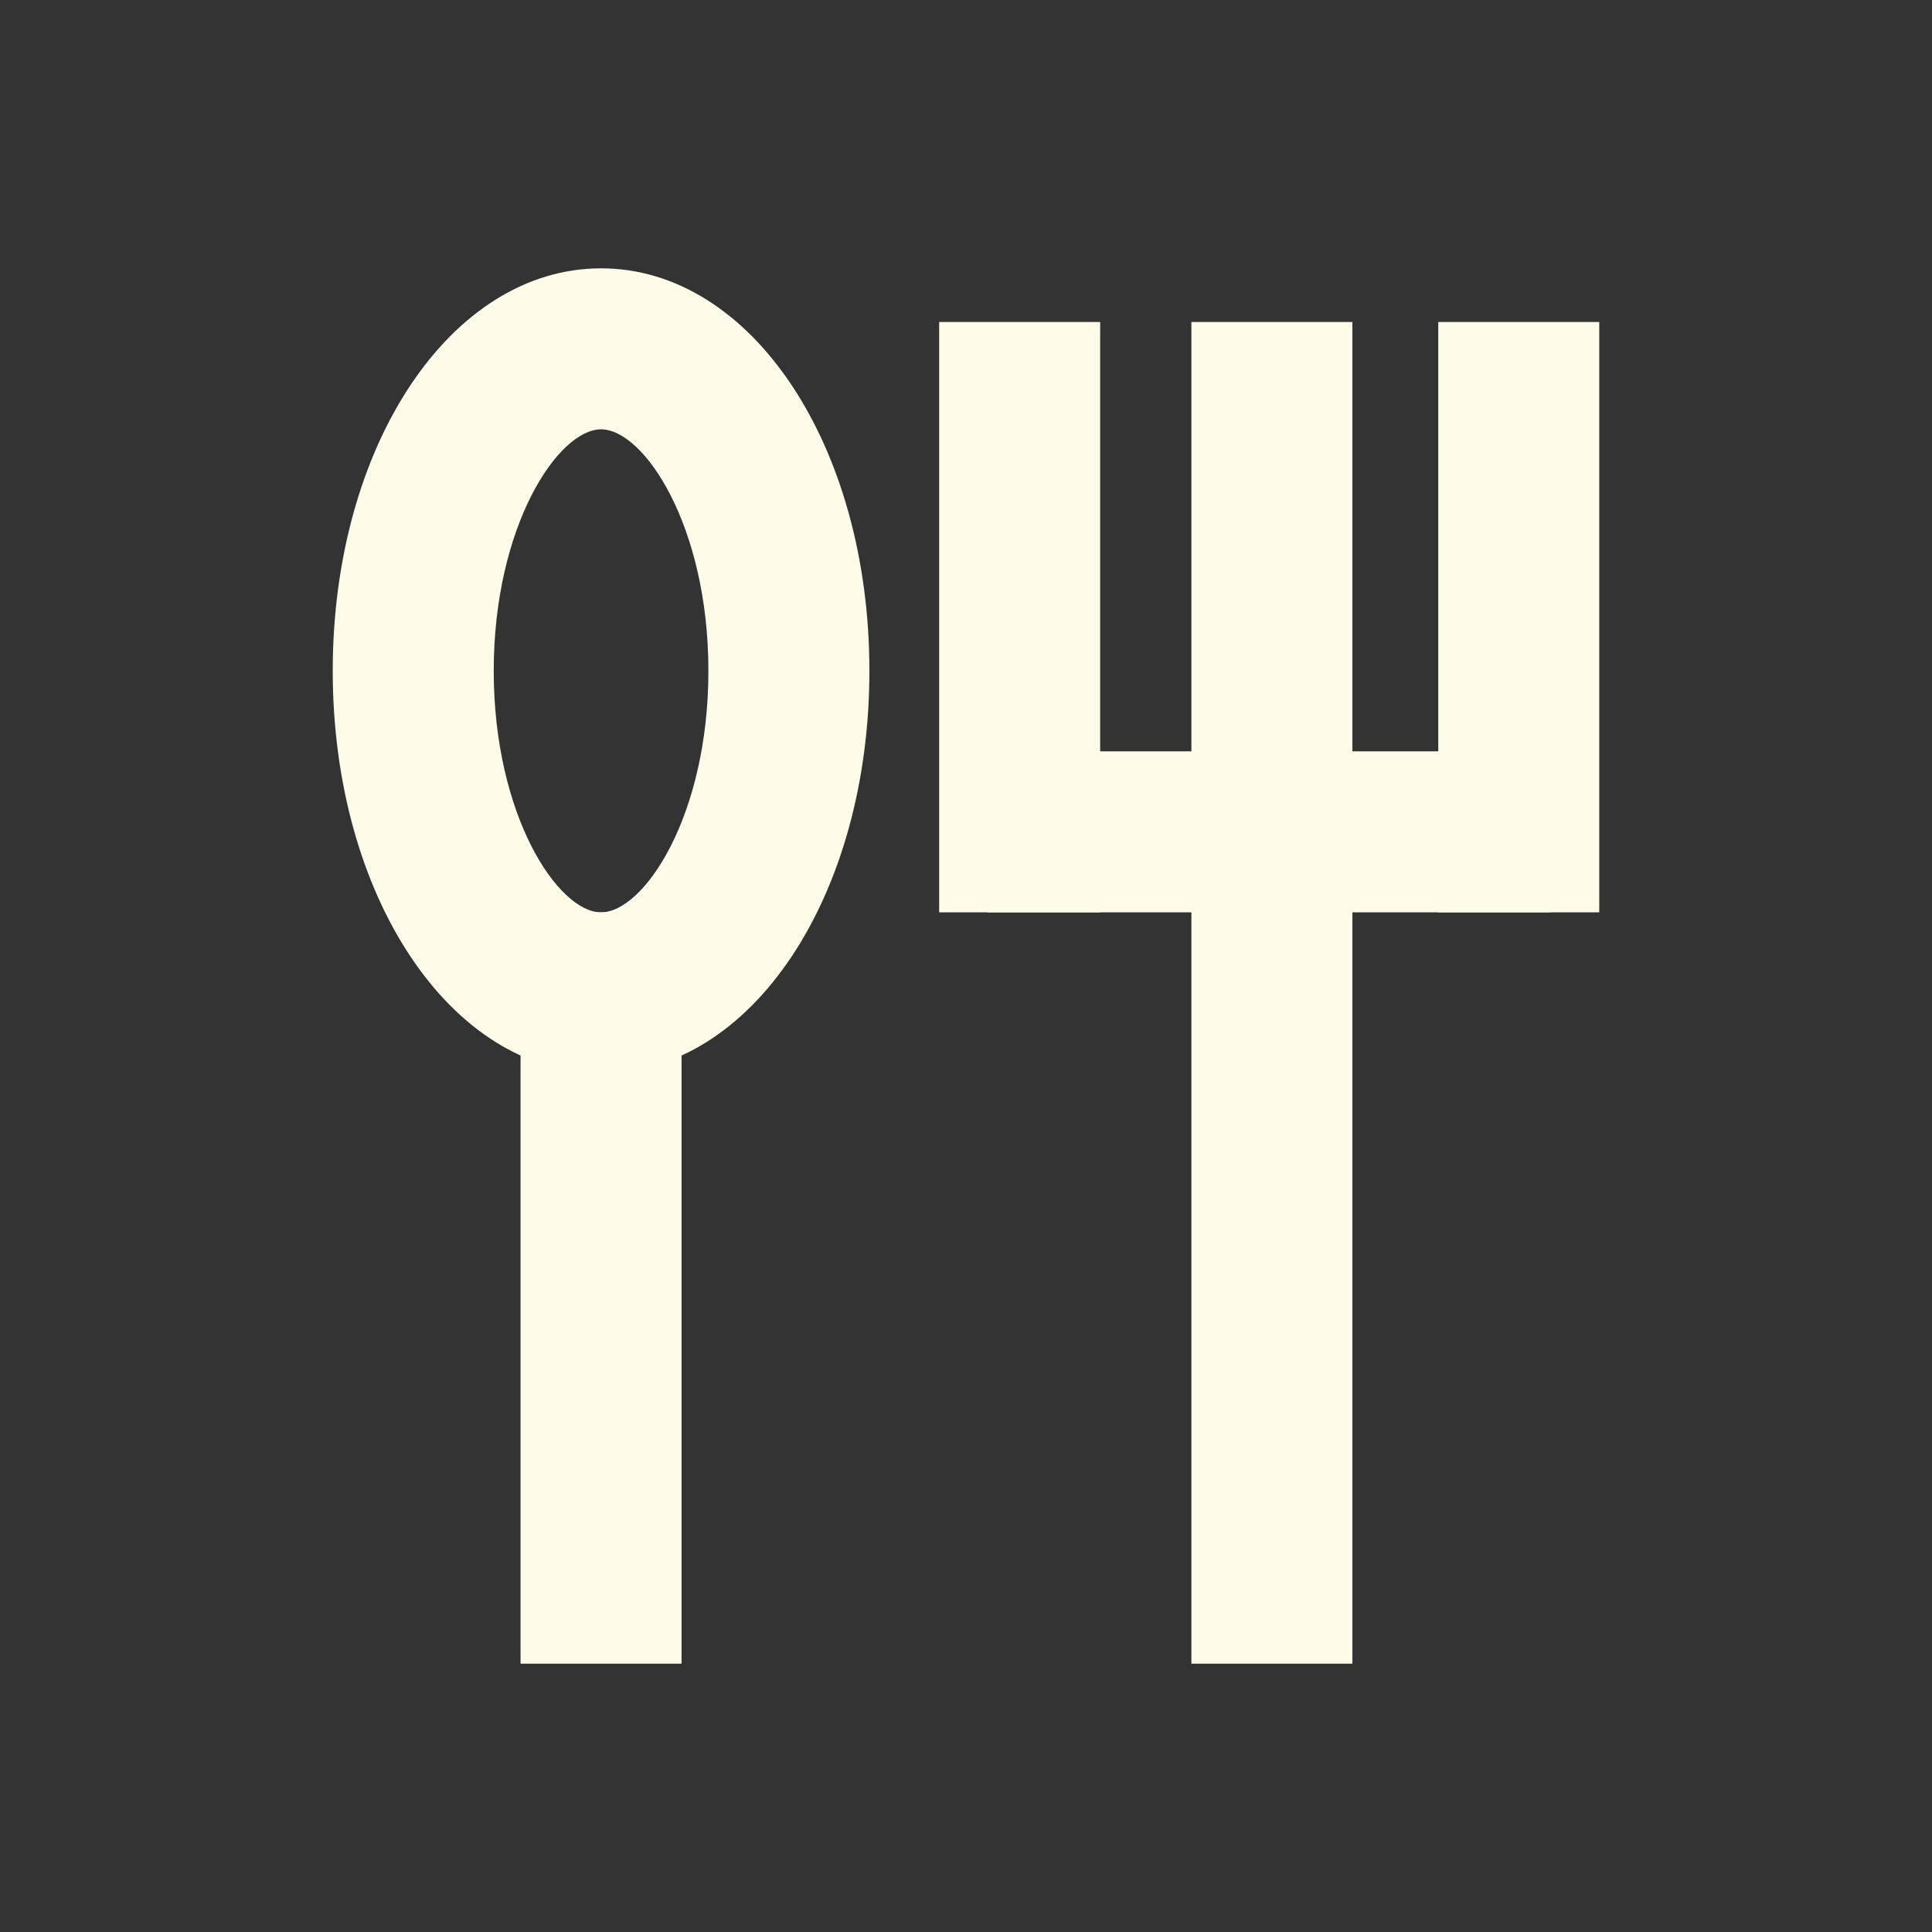 <?xml version="1.0" encoding="utf-8"?>
<!-- Generator: Adobe Illustrator 26.0.1, SVG Export Plug-In . SVG Version: 6.00 Build 0)  -->
<svg version="1.1" id="Layer_1" xmlns="http://www.w3.org/2000/svg" xmlns:xlink="http://www.w3.org/1999/xlink" x="0px" y="0px"
	 viewBox="0 0 36 36" style="enable-background:new 0 0 36 36;" xml:space="preserve">
<rect x="0" y="0" width="36" height="36" fill="#333333" stroke="none"/>
<style type="text/css">
	.st0{fill:#FEFCE8;}
</style>
<g id="그룹_34">
	<g id="선_1">
		<rect x="22.2" y="6" class="st0" width="3" height="25"/>
	</g>
	<g id="선_5">
		<rect x="9.7" y="17" class="st0" width="3" height="14"/>
	</g>
	<g id="선_3">
		<rect x="17.5" y="6" class="st0" width="3" height="11"/>
	</g>
	<g id="선_4">
		<rect x="26.8" y="6" class="st0" width="3" height="11"/>
	</g>
	<g id="선_2">
		<rect x="18.4" y="14" class="st0" width="10.5" height="3"/>
	</g>
	<g id="타원_5">
		<g>
			<path class="st0" d="M11.2,20c-2.8,0-5-3.3-5-7.5S8.4,5,11.2,5s5,3.3,5,7.5S14,20,11.2,20z M11.2,8c-0.8,0-2,1.8-2,4.5
				s1.2,4.5,2,4.5s2-1.8,2-4.5S12,8,11.2,8z"/>
		</g>
	</g>
</g>
</svg>

